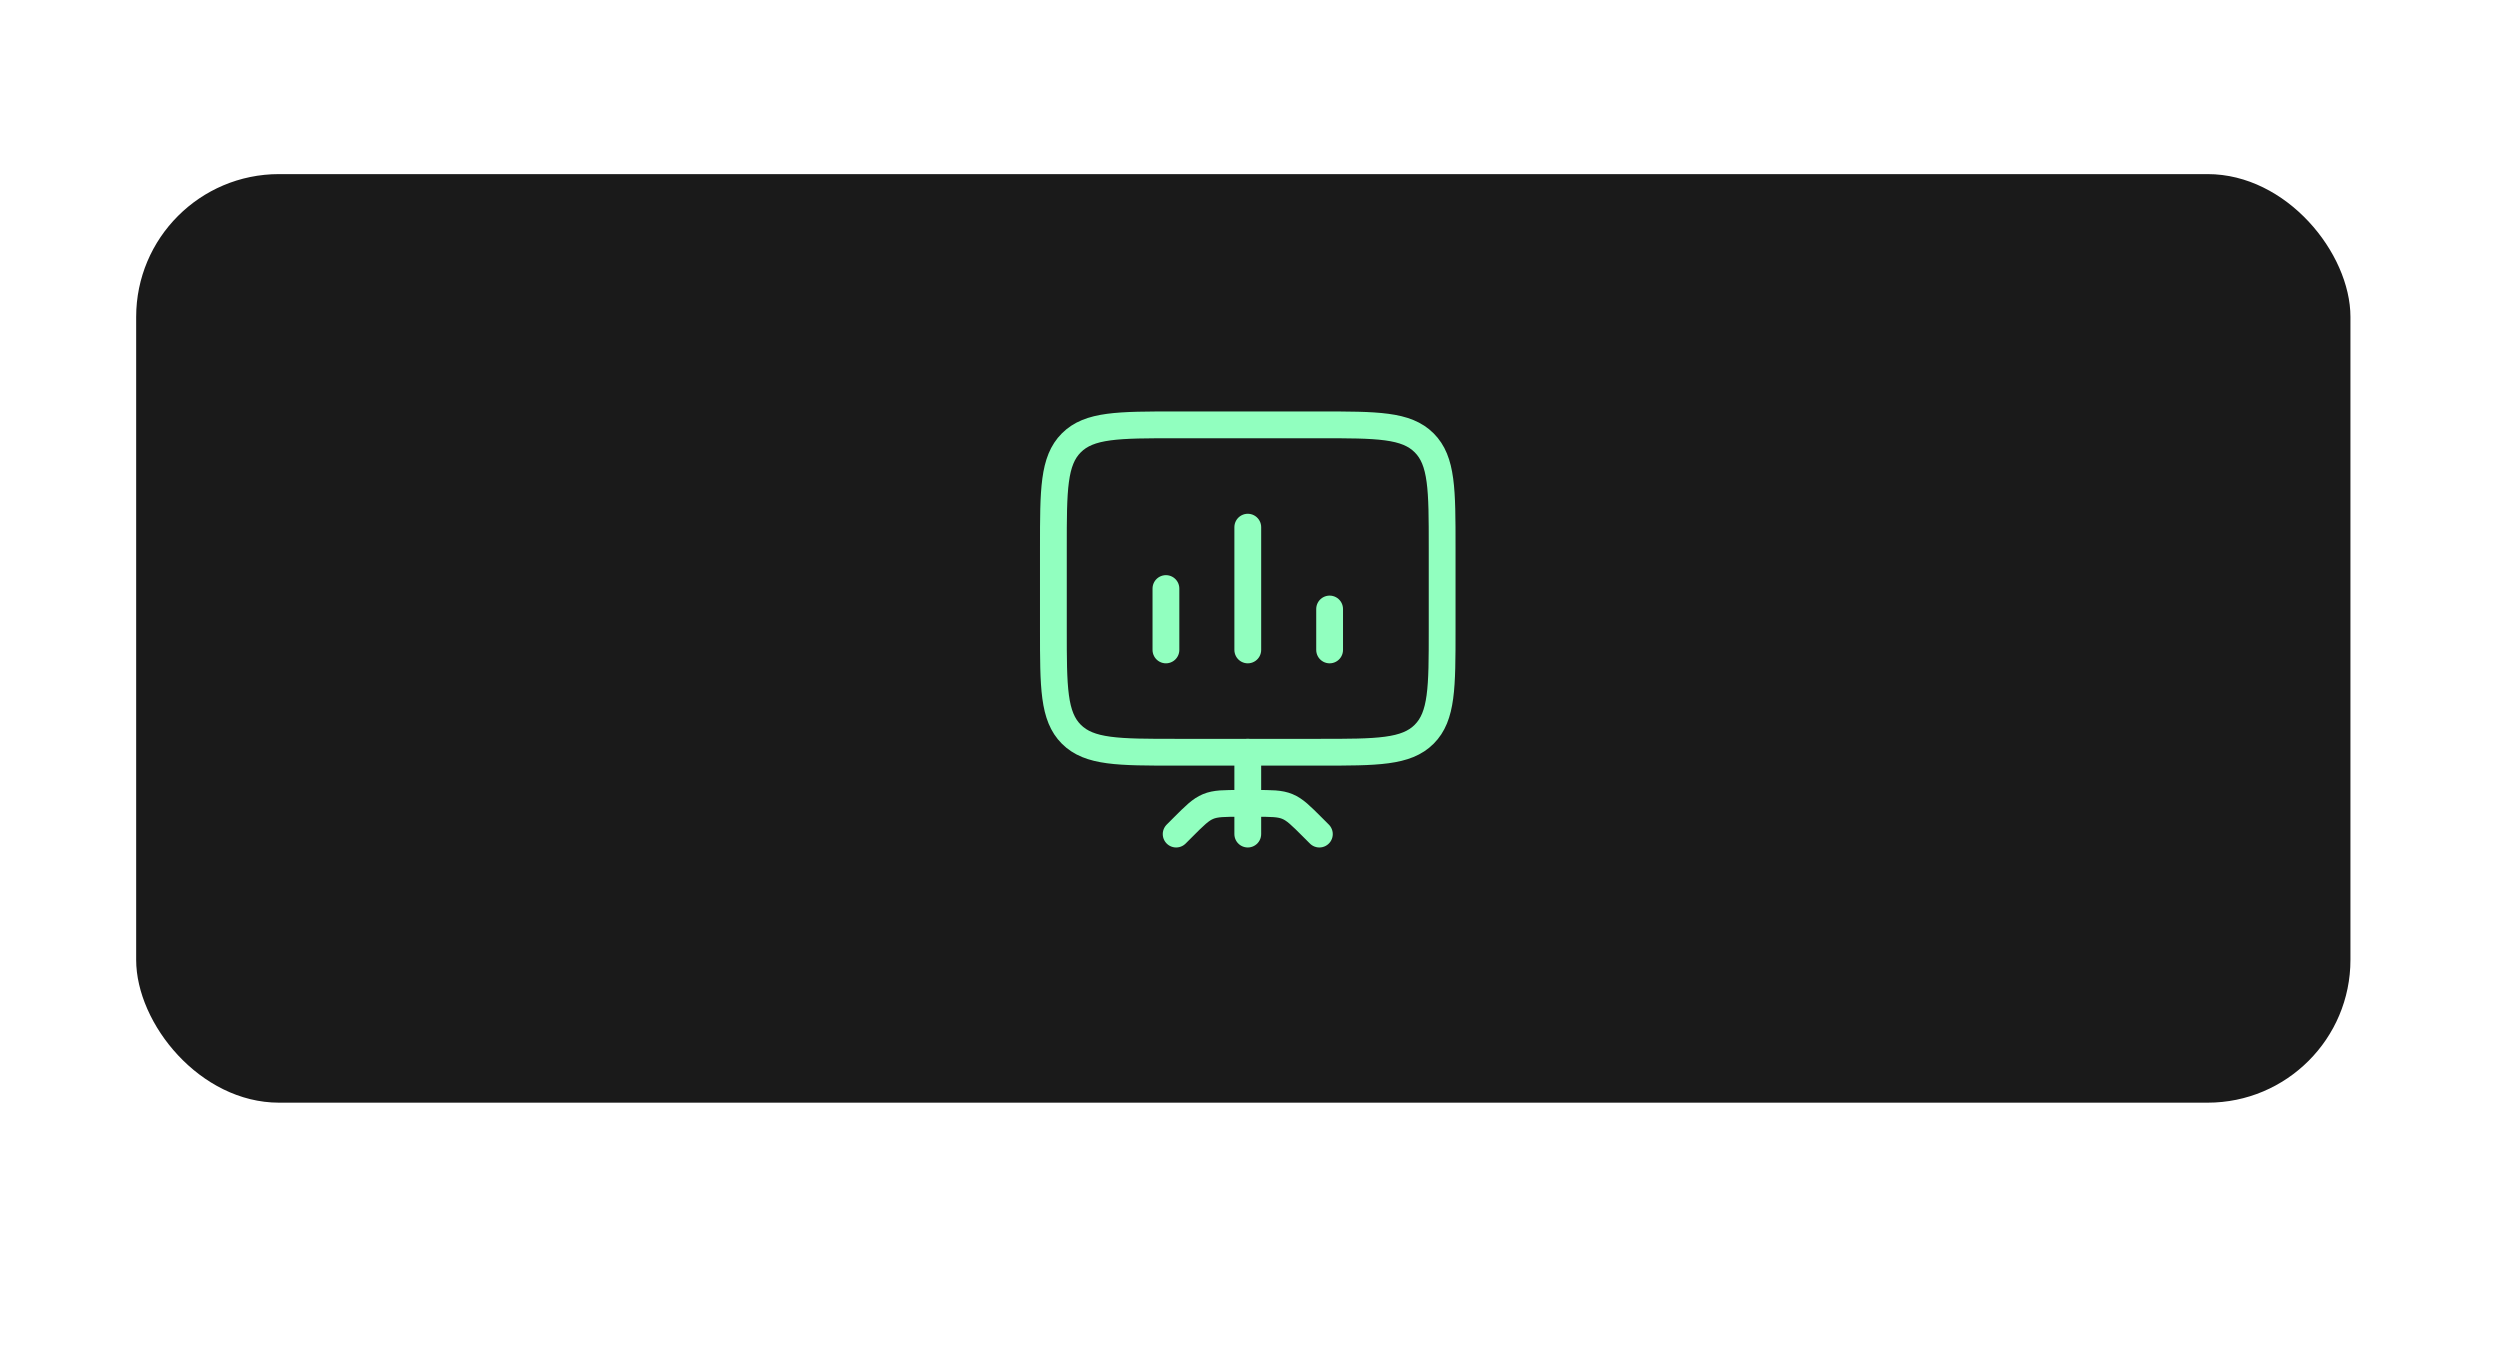 <svg width="280" height="153" viewBox="0 0 280 153" fill="none" xmlns="http://www.w3.org/2000/svg">
<g filter="url(#filter0_d_175_8982)">
<rect x="16" y="16.5" width="248" height="104" rx="16" fill="#1A1A1A"/>
<path d="M140.5 81.25V90.417" stroke="#91FFBF" stroke-width="3" stroke-linecap="round" stroke-linejoin="round"/>
<path d="M132.479 90.417L133.231 89.665C134.555 88.34 135.218 87.677 136.06 87.328C136.902 86.979 137.839 86.979 139.713 86.979H141.285C143.159 86.979 144.095 86.979 144.938 87.328C145.78 87.677 146.442 88.339 147.767 89.664L148.52 90.417" stroke="#91FFBF" stroke-width="3" stroke-linecap="round" stroke-linejoin="round"/>
<path d="M118.729 67.5C118.729 73.982 118.729 77.223 120.742 79.236C122.756 81.25 125.997 81.25 132.479 81.25H148.52C155.002 81.25 158.243 81.25 160.257 79.236C162.27 77.223 162.27 73.982 162.27 67.5V58.333C162.27 51.851 162.27 48.611 160.257 46.597C158.243 44.583 155.002 44.583 148.52 44.583H132.479C125.997 44.583 122.756 44.583 120.742 46.597C118.729 48.611 118.729 51.851 118.729 58.333V67.5Z" stroke="#91FFBF" stroke-width="3"/>
<path d="M131.334 69.792V62.917M140.501 69.792V56.042M149.667 69.792V65.208" stroke="#91FFBF" stroke-width="3" stroke-linecap="round"/>
</g>
<defs>
<filter id="filter0_d_175_8982" x="-13.55" y="-9.3" width="305.6" height="161.6" filterUnits="userSpaceOnUse" color-interpolation-filters="sRGB">
<feFlood flood-opacity="0" result="BackgroundImageFix"/>
<feColorMatrix in="SourceAlpha" type="matrix" values="0 0 0 0 0 0 0 0 0 0 0 0 0 0 0 0 0 0 127 0" result="hardAlpha"/>
<feMorphology radius="10" operator="dilate" in="SourceAlpha" result="effect1_dropShadow_175_8982"/>
<feOffset dx="-0.75" dy="3"/>
<feGaussianBlur stdDeviation="9.4"/>
<feComposite in2="hardAlpha" operator="out"/>
<feColorMatrix type="matrix" values="0 0 0 0 0.82 0 0 0 0 0.82 0 0 0 0 0.82 0 0 0 1 0"/>
<feBlend mode="normal" in2="BackgroundImageFix" result="effect1_dropShadow_175_8982"/>
<feBlend mode="normal" in="SourceGraphic" in2="effect1_dropShadow_175_8982" result="shape"/>
</filter>
</defs>
</svg>
